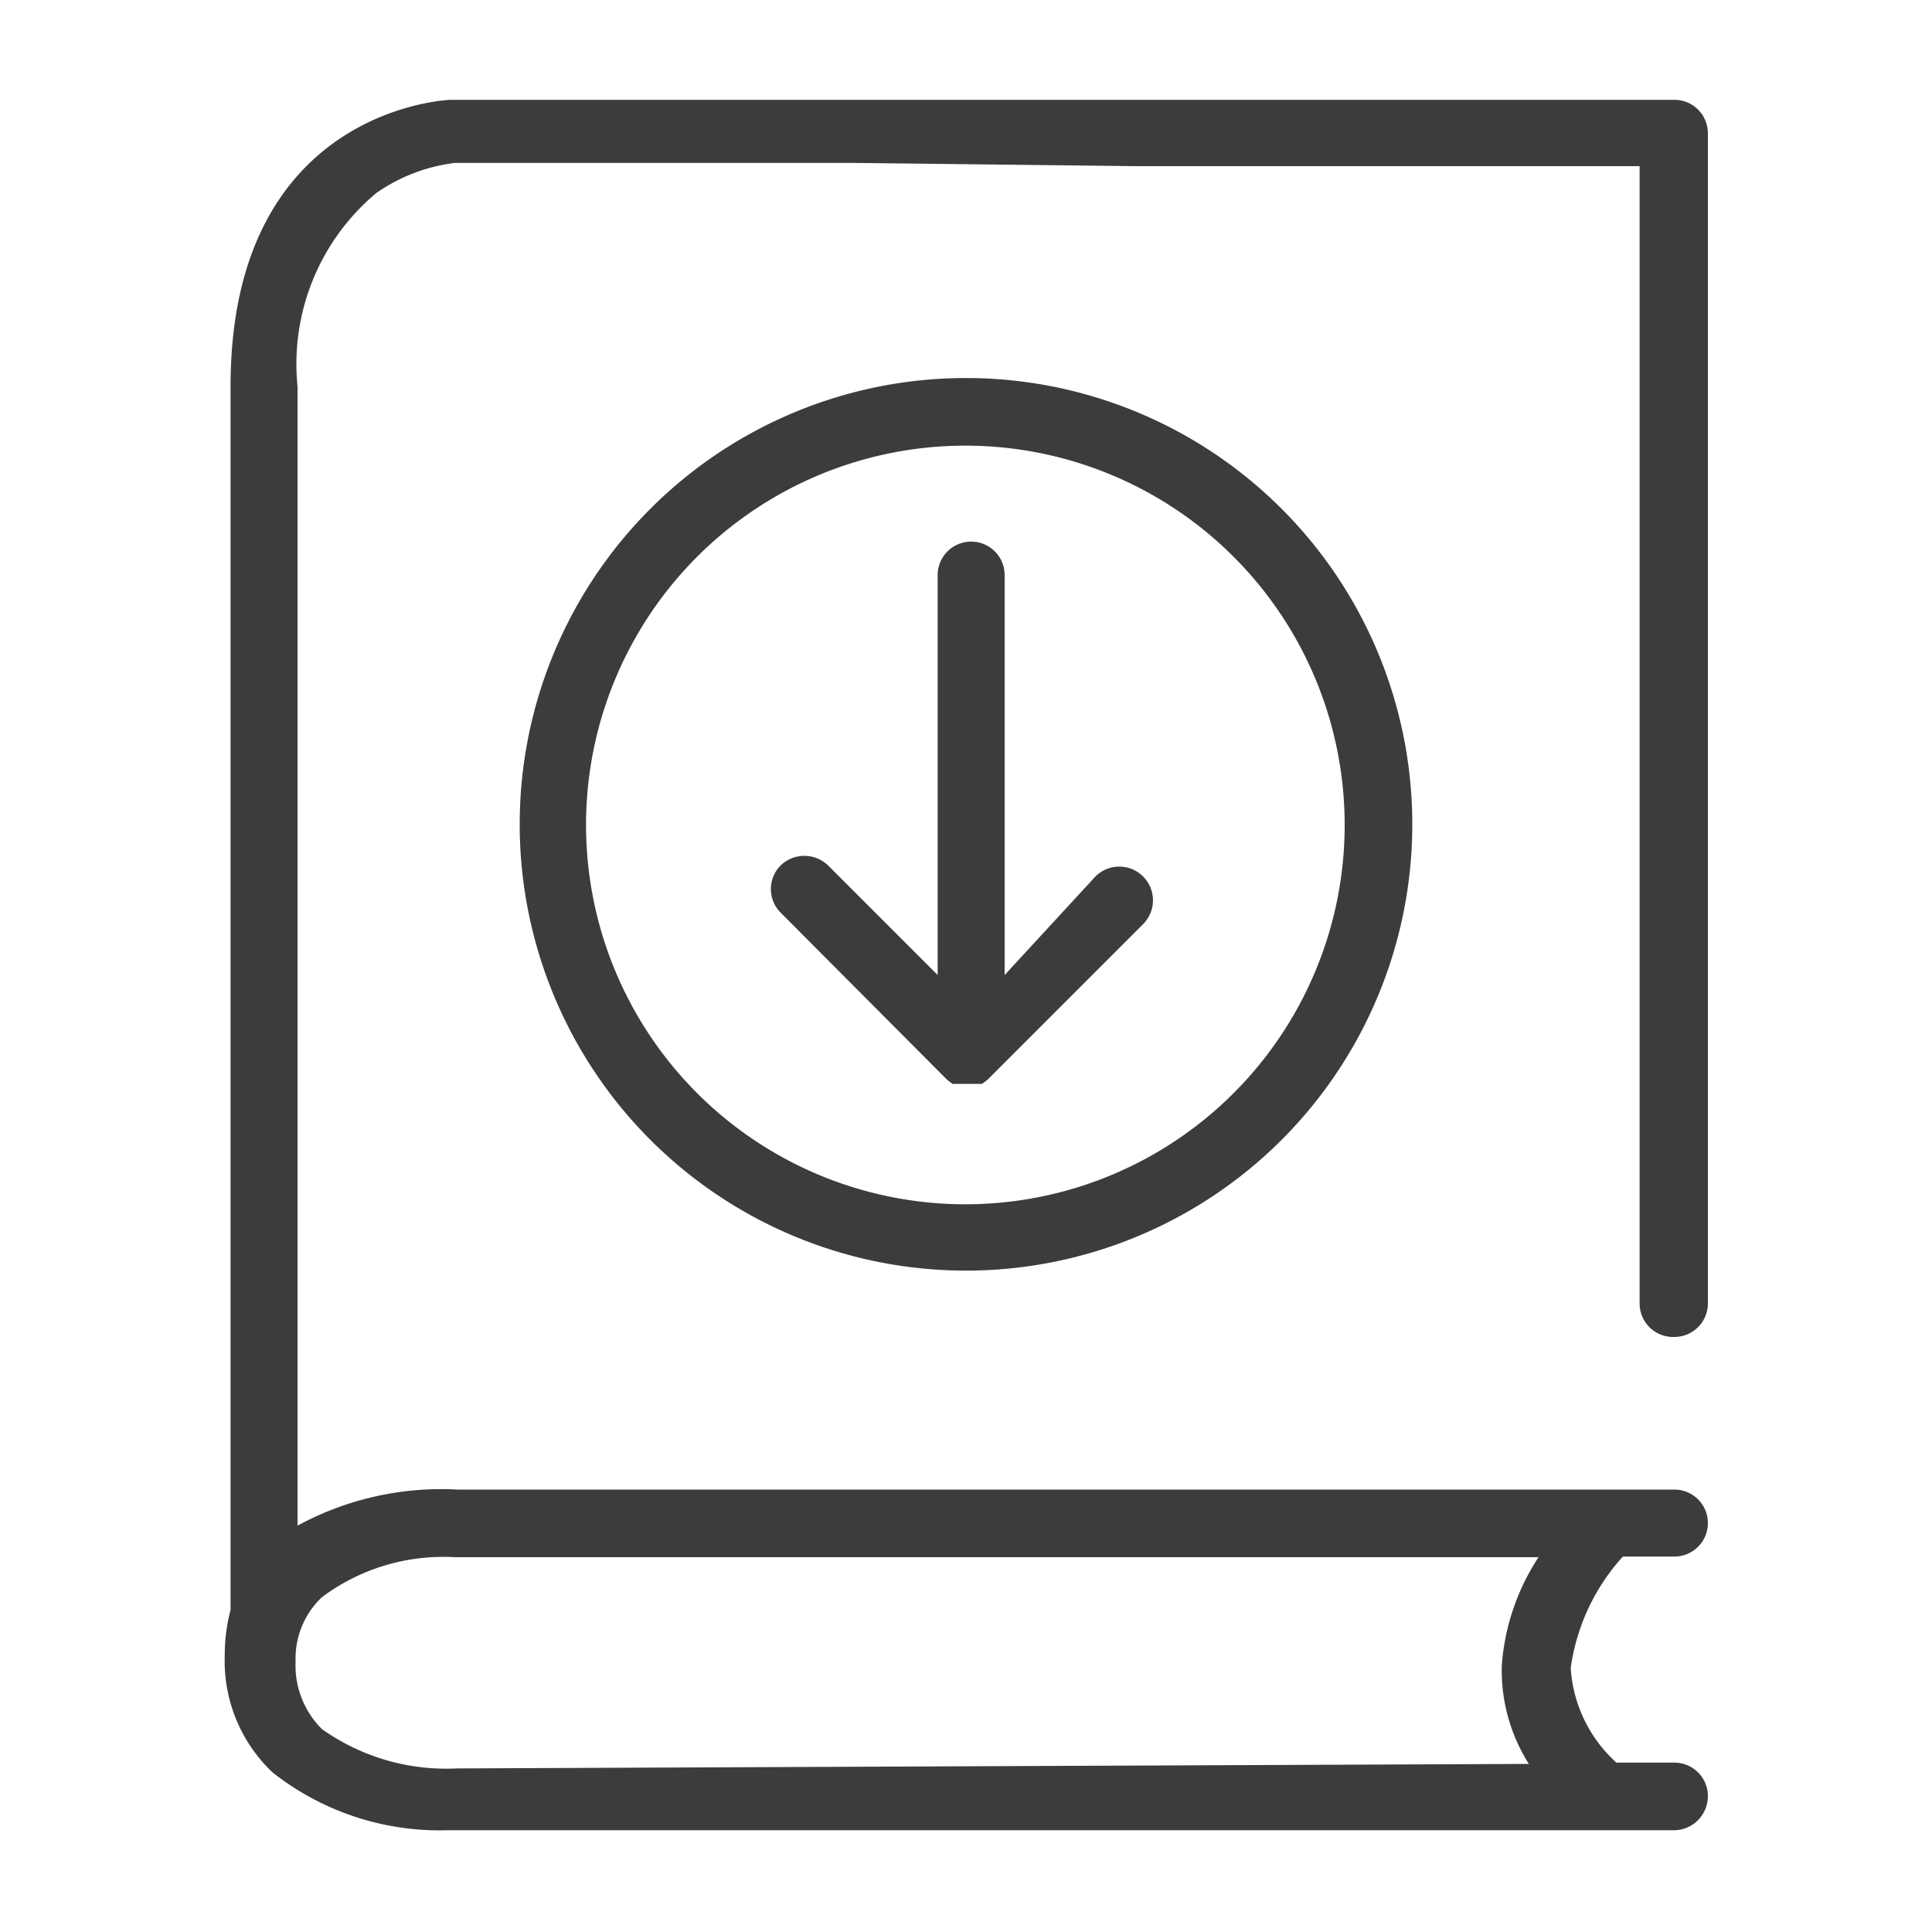 <svg id="Layer_1" data-name="Layer 1" xmlns="http://www.w3.org/2000/svg" viewBox="0 0 30 30"><defs><style>.cls-1{fill:#3c3c3b;}</style></defs><title>MASTER Finastra Icons</title><path class="cls-1" d="M26,20.76a.52.52,0,0,0,.52-.52V2.07A.52.52,0,0,0,26,1.55H17.62l-4.33,0-6.24,0H7S3.58,1.65,3.58,6v19s0,0,0,0a2.71,2.71,0,0,0-.09.71,2.38,2.38,0,0,0,.74,1.81,4.19,4.19,0,0,0,2.72.9h.15L26,28.42a.53.53,0,0,0,.52-.53.52.52,0,0,0-.52-.52h-.9a2.16,2.16,0,0,1-.71-1.47,3.24,3.24,0,0,1,.81-1.73H26a.52.52,0,0,0,.52-.52.52.52,0,0,0-.52-.52H7.11a4.68,4.68,0,0,0-2.49.56V6A3.46,3.46,0,0,1,5.84,3a2.7,2.7,0,0,1,1.22-.47l6.23,0,4.33.05h7.84V20.24A.52.52,0,0,0,26,20.76ZM7.06,24.18H23.89a3.53,3.53,0,0,0-.57,1.68,2.71,2.71,0,0,0,.42,1.53l-16.65.07h0A3.33,3.33,0,0,1,5,26.85a1.39,1.39,0,0,1-.41-1.05,1.31,1.31,0,0,1,.41-1A3.15,3.15,0,0,1,7.06,24.18Z"/><path class="cls-1" d="M8.07,12.8A6.93,6.93,0,1,0,15,5.87,6.93,6.93,0,0,0,8.07,12.8Zm12.81,0A5.89,5.89,0,1,1,15,6.92,5.89,5.89,0,0,1,20.88,12.8Z"/><path class="cls-1" d="M14.56,8.93v6.21l-1.7-1.7a.53.53,0,0,0-.74,0,.52.52,0,0,0,0,.73l2.59,2.6.08.06,0,0,.06,0h0l.06,0h.21l.06,0h0l.07,0s0,0,0,0l.08-.06,2.42-2.42a.52.52,0,0,0-.74-.74L15.6,15.14V8.93a.52.52,0,0,0-.52-.52A.52.52,0,0,0,14.56,8.93Z"/></svg>